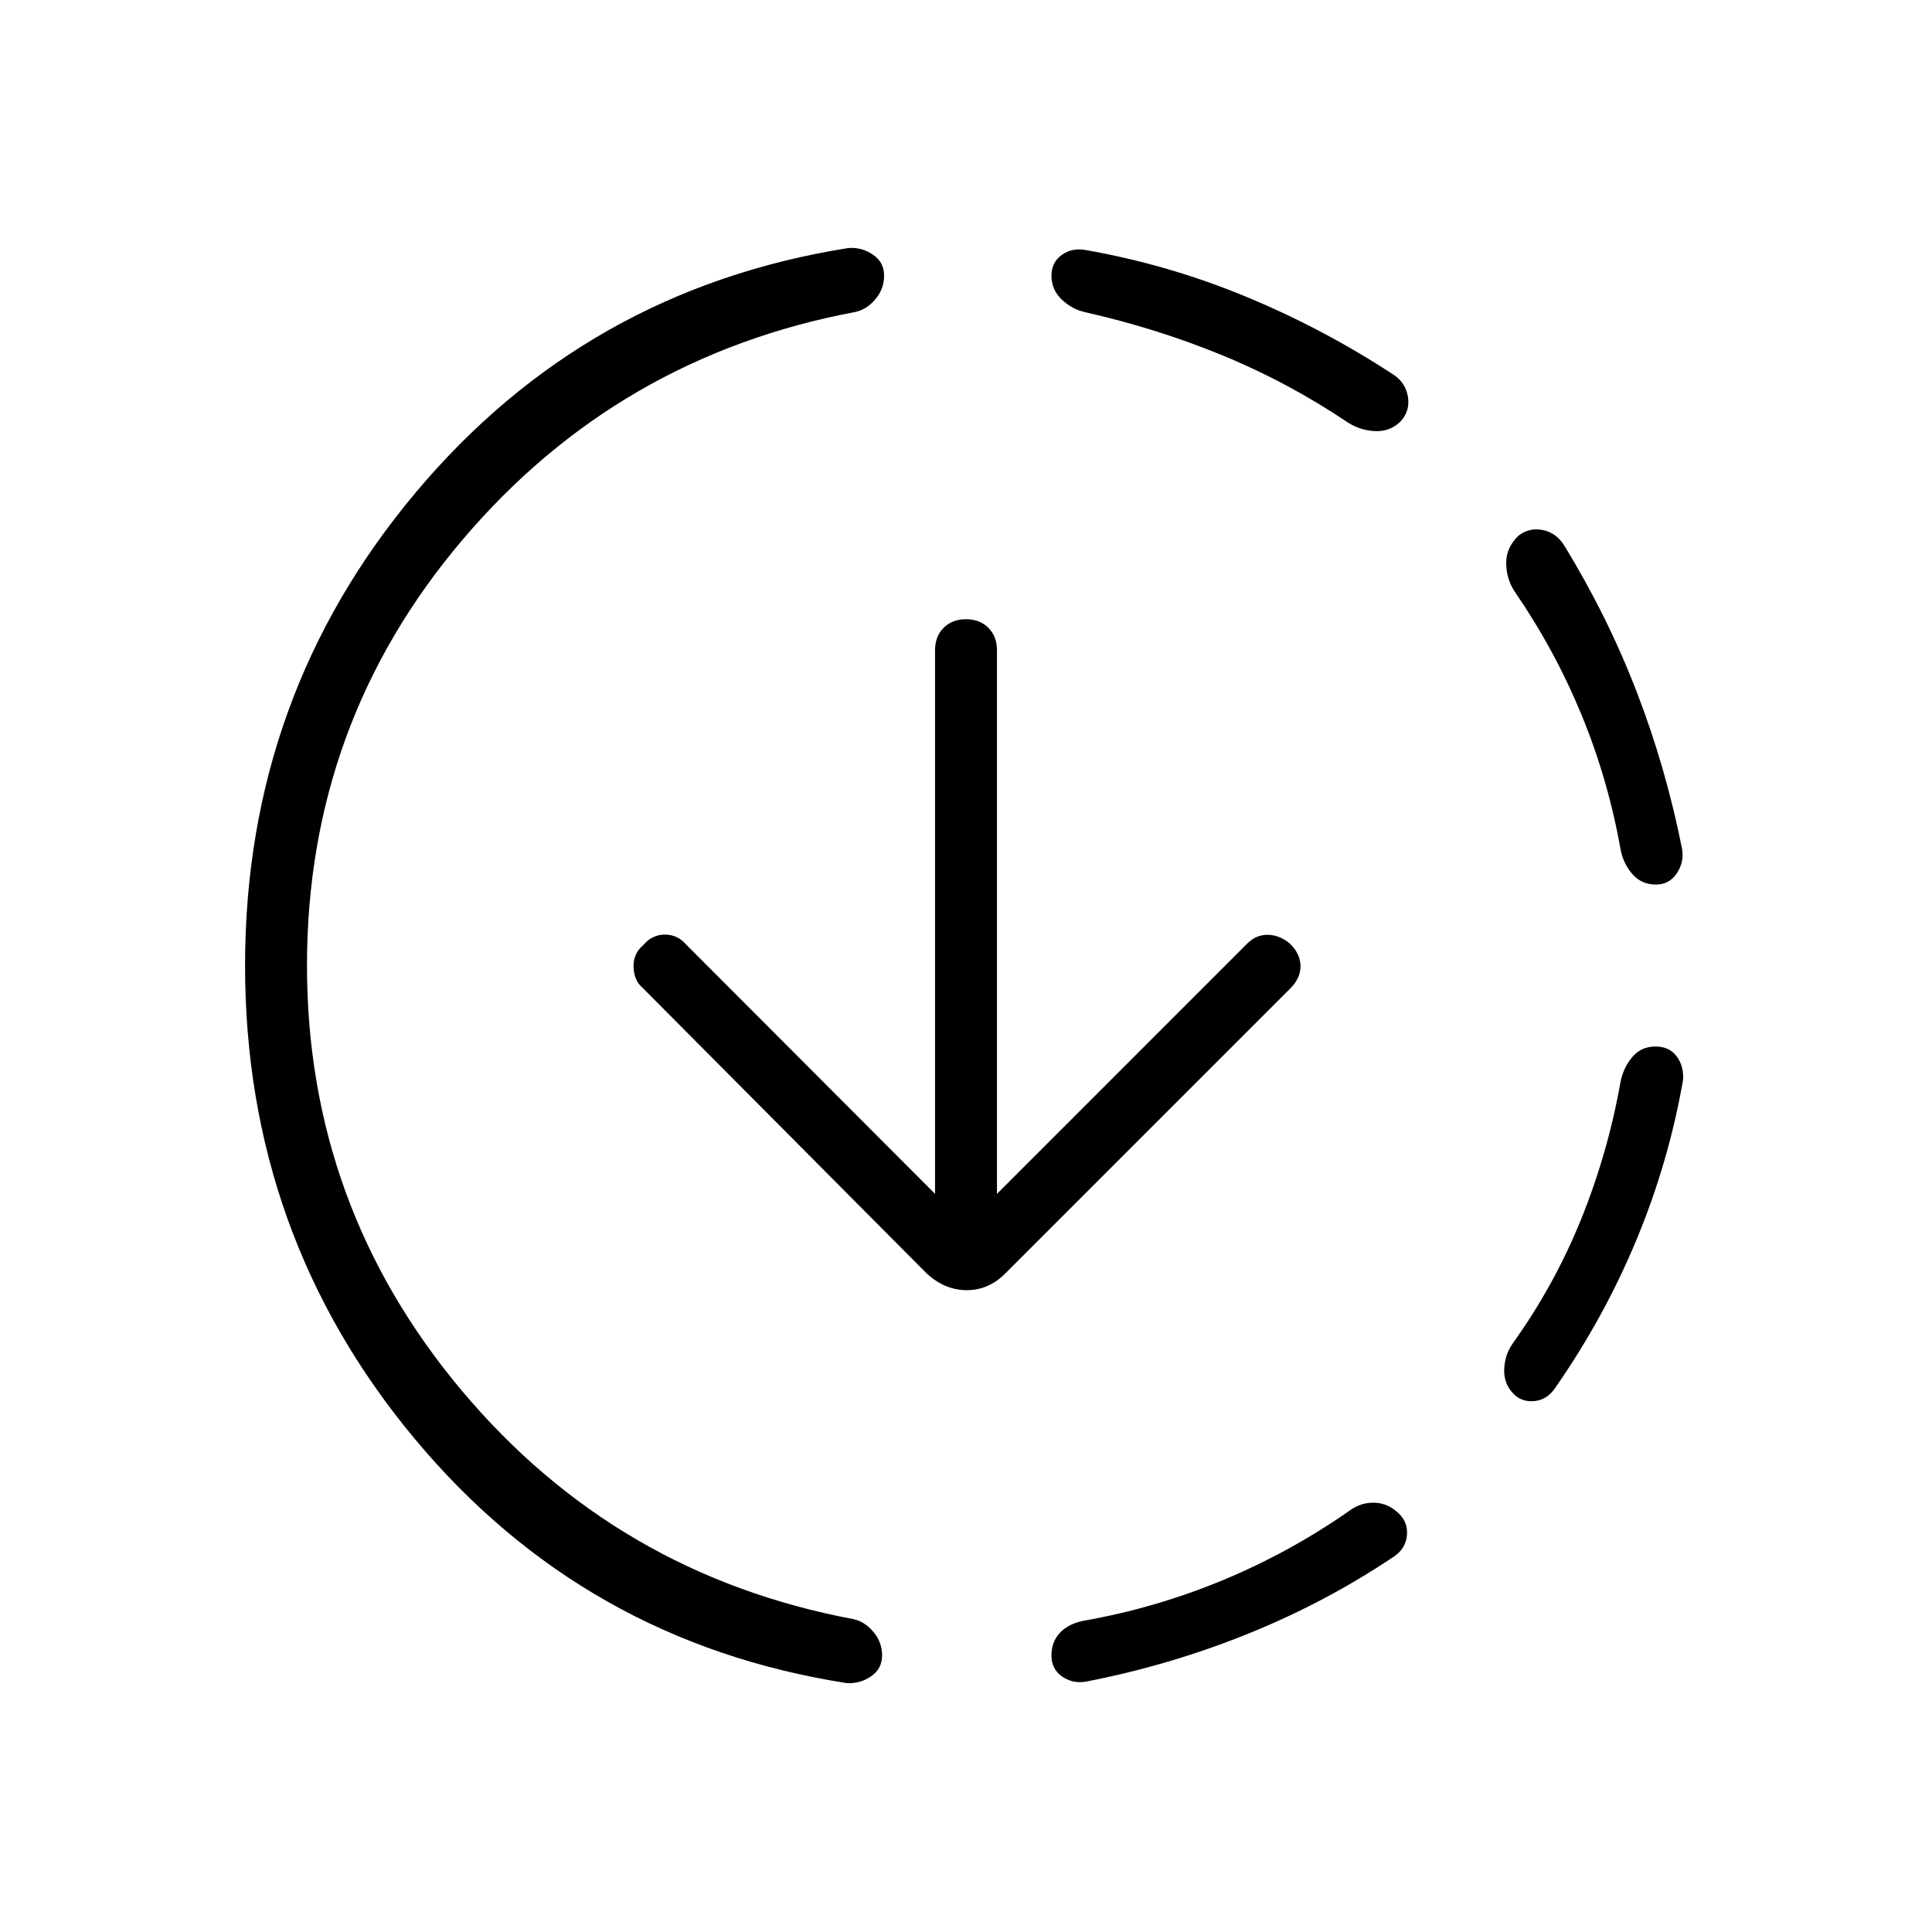 <svg xmlns="http://www.w3.org/2000/svg" width="48" height="48" viewBox="0 -960 960 960"><path d="M152.538-480.231q0 119.462 76.77 211.039 76.769 91.577 194.769 113.731 5.615 1.23 9.923 6.346 4.308 5.115 4.308 11.731 0 6.615-5.539 10.384-5.538 3.769-12.154 3.308-130.461-20.385-214.654-121.5-84.192-101.116-84.192-235.039t84.692-234.923q84.693-101 215.154-121.615 6.616-.462 12.154 3.307 5.539 3.769 5.539 10.385 0 6.615-4.308 11.731-4.308 5.115-9.923 6.346-118 22.154-195.269 113.231-77.27 91.077-77.27 211.538Zm342.847 113.462 124.461-124.462q4.385-4.384 10.231-4.269 5.846.115 11 4.5 5.154 5.154 5.154 11.115 0 5.962-5.154 11.116L499.462-327.154q-8.231 8.231-19.077 8.231-10.847 0-19.847-8.231L319.461-469q-4.384-3.615-4.653-10.346-.27-6.731 4.884-11.116 4.385-5.153 10.731-5.153t10.731 5.153l123.461 123.693v-270.154q0-6.846 4.27-11.116 4.269-4.269 11.115-4.269t11.115 4.269q4.27 4.27 4.27 11.116v270.154Zm175.23 157.384q5.616-4.153 12.462-3.923 6.846.231 12.231 5.616 4.384 4.384 3.769 10.731-.615 6.346-6.231 10.269-34.231 23-73 38.615-38.769 15.616-80 23.616-6.615 1.23-12-2.423-5.384-3.654-5.384-10.5 0-6.847 4.269-11.347 4.269-4.5 11.884-5.961 35.385-6.231 68.77-20.039 33.384-13.807 63.23-34.654Zm-131-595.384q-6.846-1.462-12-6.346-5.153-4.885-5.153-11.962 0-6.616 5.153-10.269 5.154-3.654 11.77-2.423 41.23 7.23 79.846 23.23 38.615 16 73.615 39 5.616 3.923 6.731 10.654 1.115 6.731-3.269 11.885-5.154 5.385-12.5 5.231-7.346-.154-13.731-4.077-29.846-20.077-62.462-33.5-32.615-13.423-68-21.423Zm265.693 381.923q1.461-6.846 5.846-12T822.616-440q6.846 0 10.5 4.885 3.653 4.884 3.192 11.73-7.231 41.231-23.231 79.616-16 38.384-39.769 72.615-3.923 6.385-10.269 7.27-6.347.884-10.731-3.27-5.154-5.154-4.885-12.384.269-7.231 4.192-12.847 20.847-29.077 34.154-62.077 13.308-32.999 19.539-68.384Zm-52.693-243.231q-4.153-6.385-4.192-14.115-.038-7.731 6.116-13.654 5.384-4.154 12.115-2.769 6.731 1.384 10.654 7.769 21.461 35 35.961 72.615 14.5 37.616 22.5 77.846 1.231 6.616-2.538 12.27-3.769 5.653-10.385 5.653-7.077 0-11.577-5.038-4.5-5.039-5.961-12.115-6.231-35.154-19.539-67.385-13.307-32.231-33.154-61.077Z"/></svg>